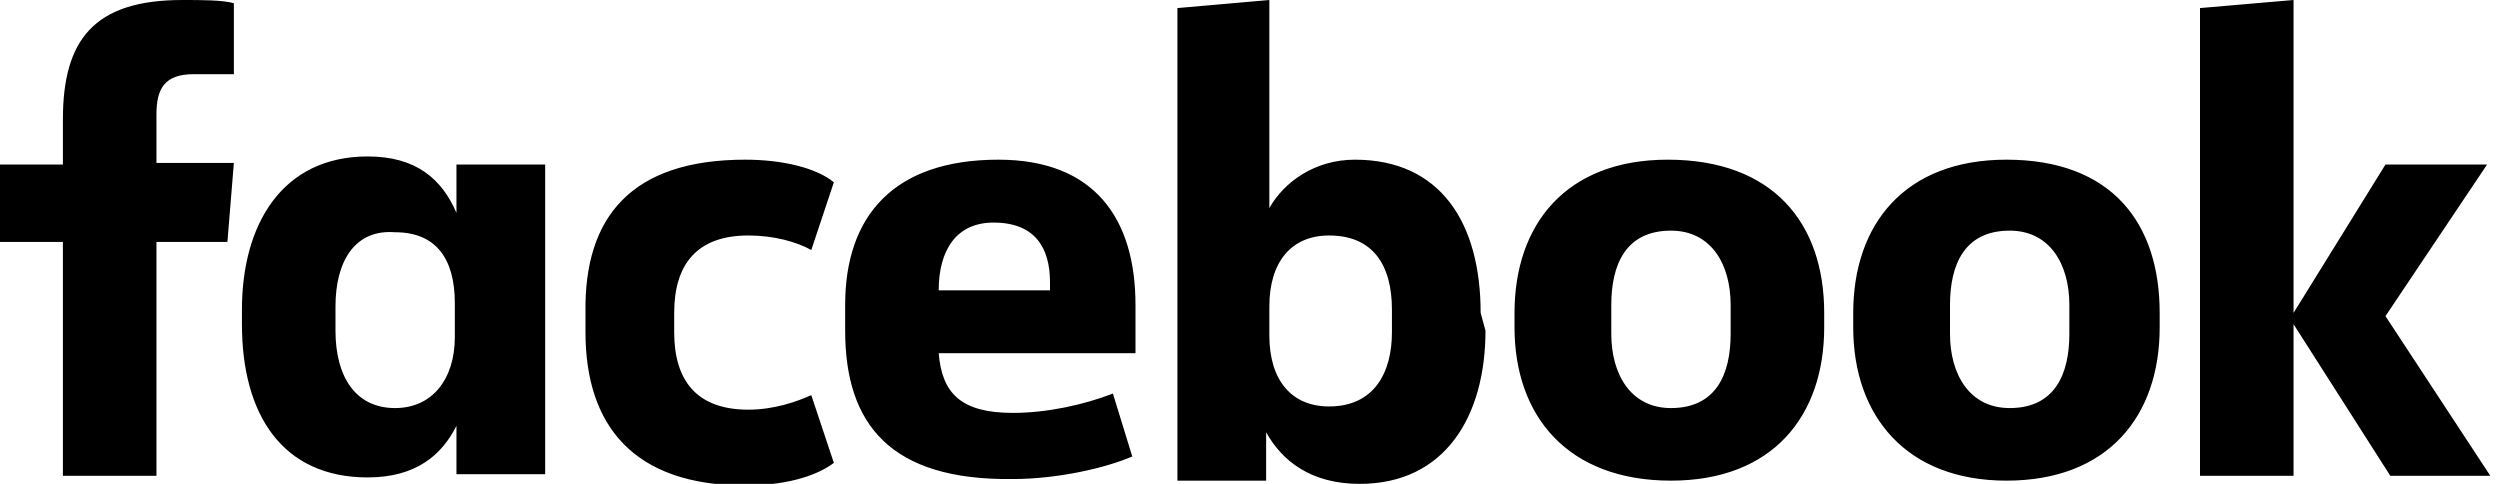 <svg xmlns="http://www.w3.org/2000/svg" width="155" height="30" viewBox="0 0 155 30"><path d="M12 4.6c-1.8 0-2.3.9-2.3 2.5v3h4.8l-.4 4.9H9.7v14.5H3.9V15H0v-4.8h3.9V7.4C3.9 2.5 5.8 0 11.3 0c1.2 0 2.5 0 3.2.2v4.4M15 19.2c0-5.3 2.5-9.5 7.8-9.5 3 0 4.6 1.4 5.5 3.5v-3h5.5v19.2h-5.5v-3c-.9 1.8-2.5 3.2-5.5 3.2-5.3 0-7.8-3.9-7.8-9.5m5.8.4c0 2.8 1.2 4.8 3.7 4.8 2.3 0 3.7-1.8 3.7-4.4v-2.1c0-2.8-1.2-4.4-3.7-4.4-2.5-.2-3.7 1.8-3.7 4.6v1.5zM46.2 9.9c2.3 0 4.4.5 5.5 1.4l-1.4 4.2c-.9-.5-2.3-.9-3.9-.9-3.2 0-4.6 1.8-4.6 4.8v1.2c0 3 1.4 4.8 4.6 4.8 1.6 0 3-.5 3.9-.9l1.4 4.2c-1.2.9-3.2 1.4-5.5 1.4-6.9 0-9.9-3.7-9.9-9.5v-1.2c-.1-6 2.9-9.5 9.9-9.5M52.4 20.5v-1.6c0-5.5 3-9 9.5-9 6 0 8.5 3.7 8.5 9v3H58.2c.2 2.5 1.4 3.7 4.6 3.7 2.1 0 4.4-.5 6.2-1.2l1.2 3.9c-1.6.7-4.6 1.4-7.4 1.4-7.6.1-10.4-3.4-10.4-9.2m5.8-2.5h6.9v-.5c0-2.1-.9-3.7-3.5-3.7-2.3 0-3.4 1.7-3.4 4.2M92.1 20.5c0 5.3-2.5 9.5-7.8 9.5-3 0-4.8-1.4-5.8-3.2v3H73V.5l5.7-.5v12.9c.9-1.6 2.8-3 5.3-3 5.3 0 7.8 3.9 7.8 9.5m-5.5-.2c0-2.8-1.2-4.6-3.9-4.6-2.3 0-3.7 1.6-3.7 4.4v1.8c0 2.8 1.4 4.4 3.7 4.4 2.8 0 3.9-2.1 3.9-4.6v-1.4zM93.9 20.3v-.9c0-5.5 3.2-9.5 9.5-9.5 6.5 0 9.7 3.9 9.7 9.5v.9c0 5.5-3.2 9.5-9.5 9.5-6.4 0-9.7-4-9.7-9.5m13.4-1.4c0-2.5-1.2-4.6-3.7-4.6-2.8 0-3.7 2.1-3.7 4.6v1.8c0 2.5 1.2 4.6 3.7 4.6 2.8 0 3.7-2.1 3.7-4.6v-1.8zM114.9 20.3v-.9c0-5.5 3.2-9.5 9.5-9.5 6.5 0 9.5 3.9 9.5 9.5v.9c0 5.5-3.2 9.5-9.5 9.5-6.2 0-9.5-4-9.5-9.5m13.4-1.4c0-2.5-1.2-4.6-3.7-4.6-2.8 0-3.7 2.1-3.7 4.6v1.8c0 2.5 1.2 4.6 3.7 4.6 2.8 0 3.7-2.1 3.7-4.6v-1.8zM142.2 19.4l5.7-9.2h6.3l-6.3 9.4 6.5 9.9h-6.2l-6-9.4v9.4h-5.8V.5l5.8-.5"/></svg>

